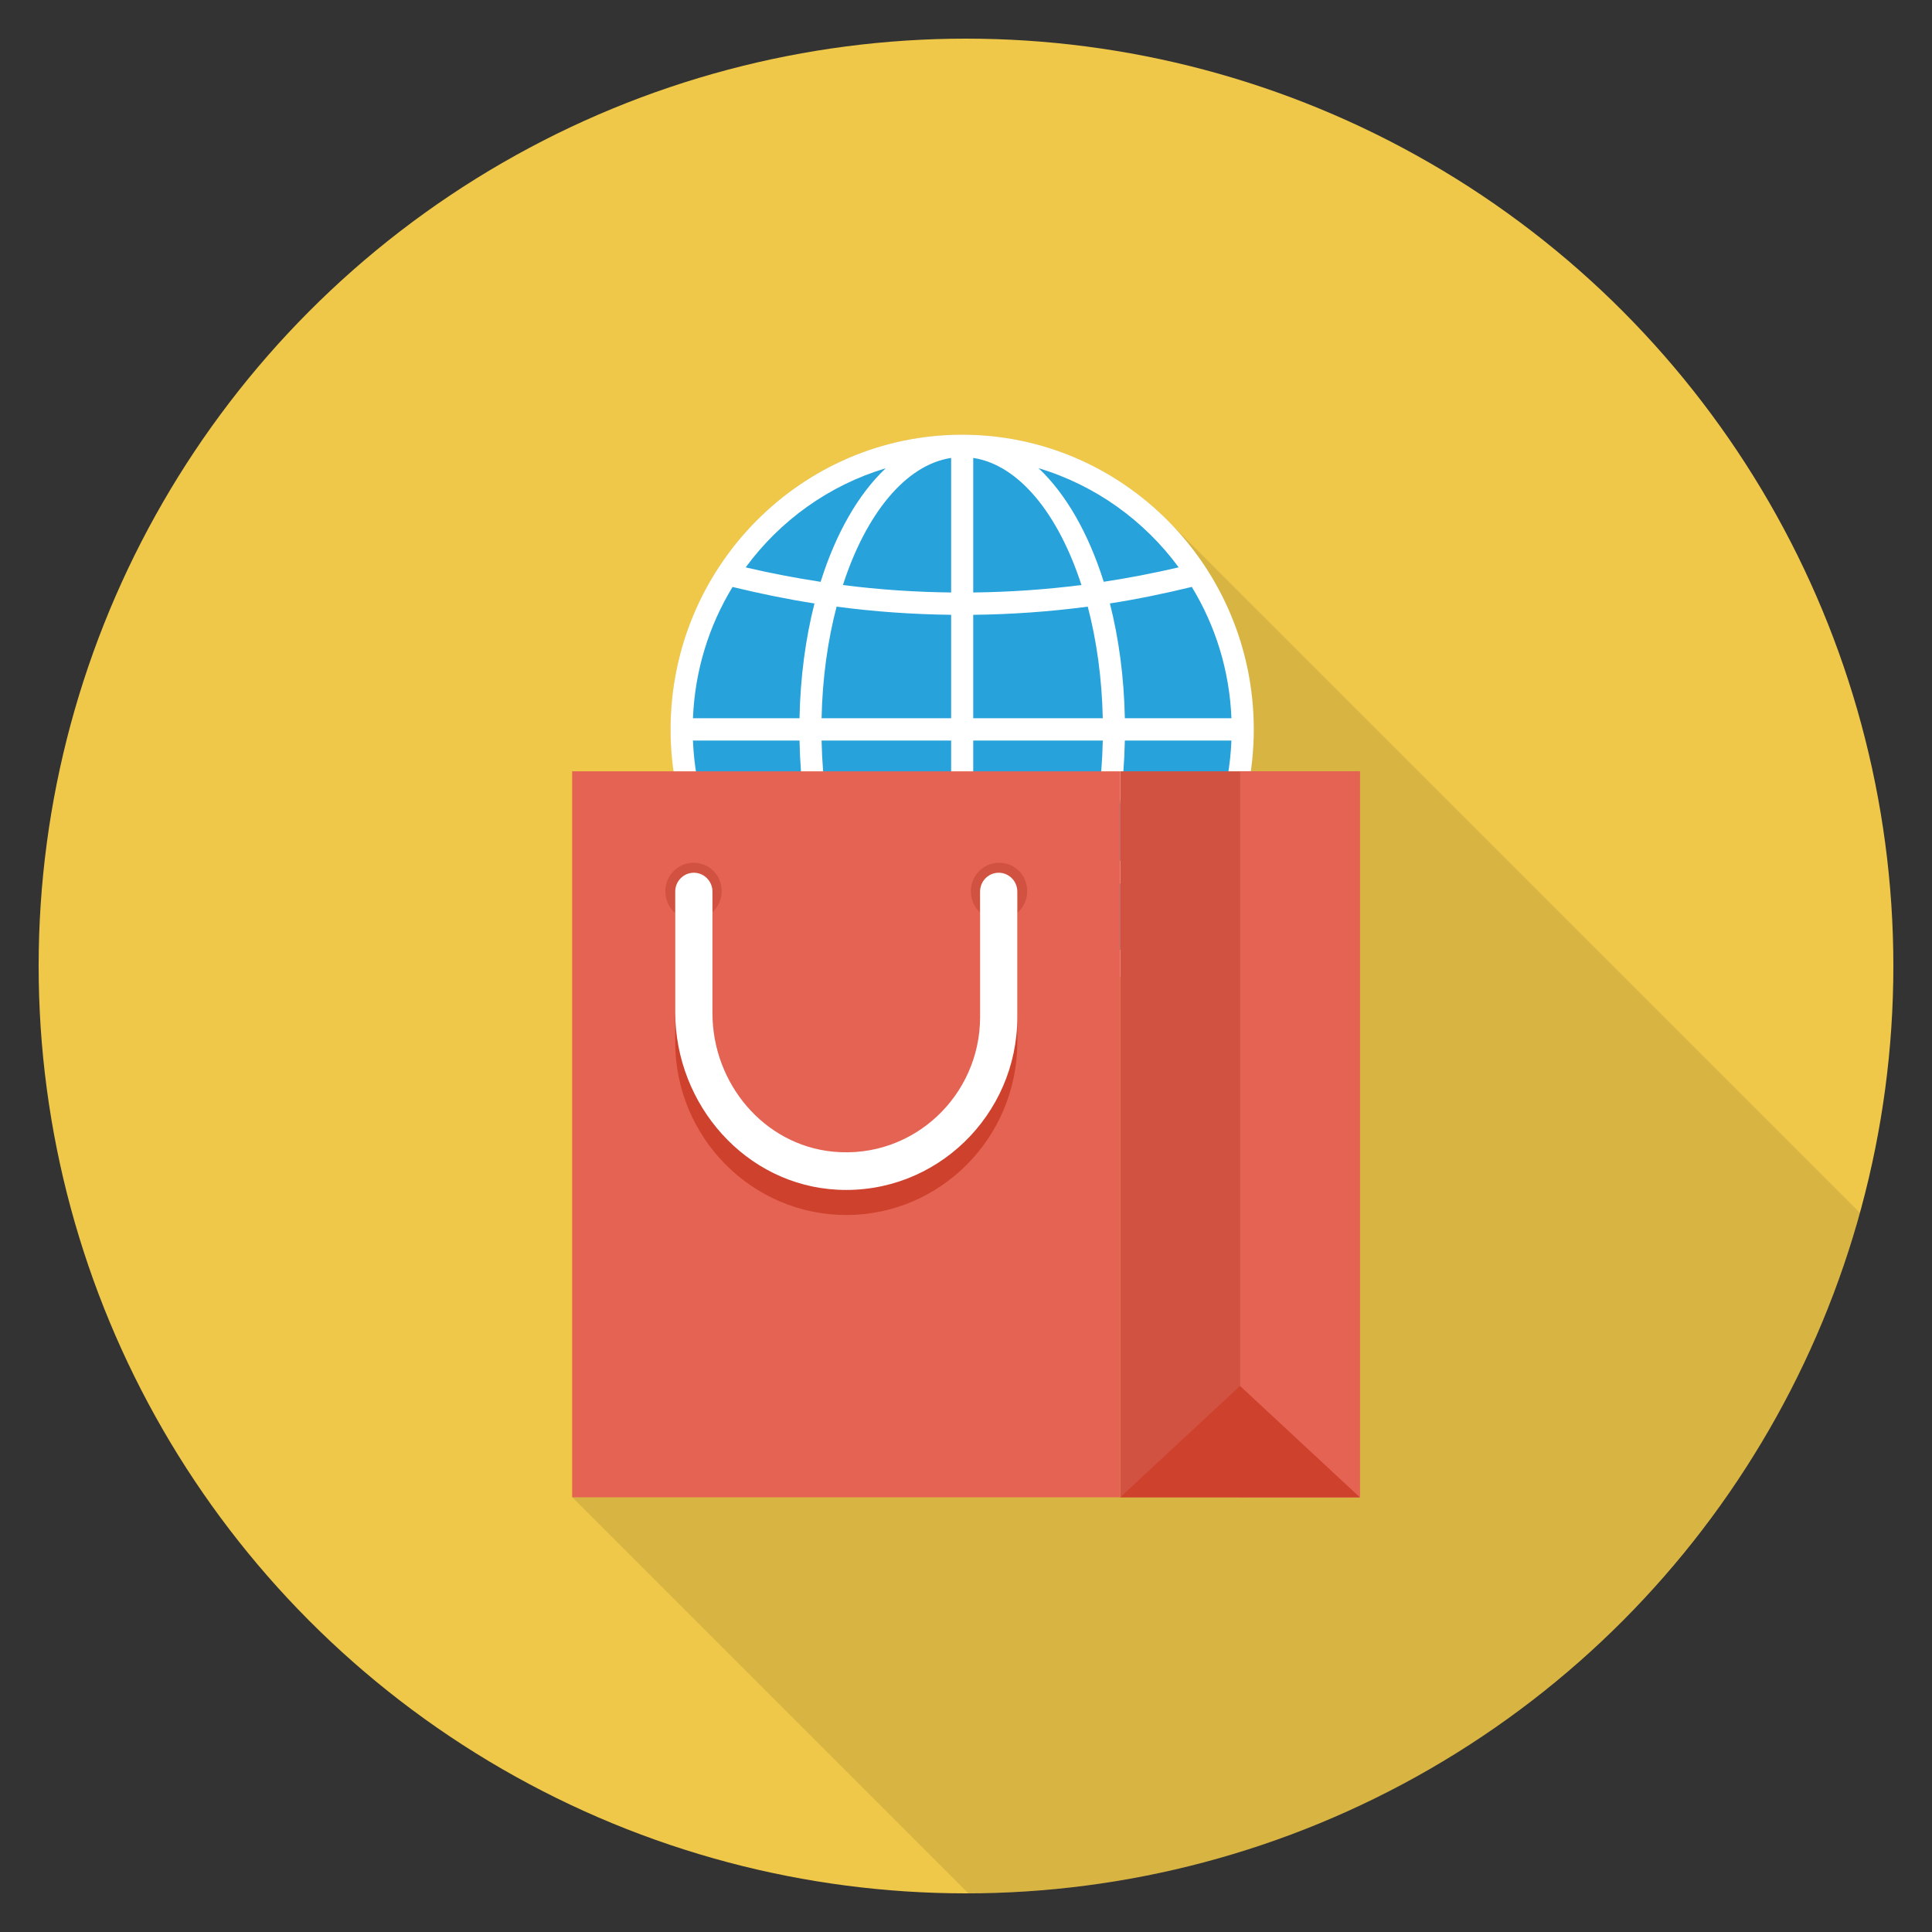 <?xml version="1.0" encoding="utf-8"?>
<!-- Generator: Adobe Illustrator 21.0.2, SVG Export Plug-In . SVG Version: 6.00 Build 0)  -->
<svg xmlns="http://www.w3.org/2000/svg" xmlns:xlink="http://www.w3.org/1999/xlink" version="1.1" id="Layer_1" x="0px" y="0px" viewBox="0 0 100 100" enable-background="new 0 0 100 100" xml:space="preserve" width="512" height="512">
<rect x="0" y="0" width="100" height="100" fill="#333333" stroke="none"/>
<g>
	<circle fill="#EFC84A" cx="50" cy="50" r="48"/>
	<path opacity="0.1" d="M49.8,22.499c-8.32,0-15.09,6.84-15.09,15.25   c0,0.74,0.07,1.46,0.17,2.17h-5.26v37.58l20.498,20.498   c22.032-0.053,40.564-14.952,46.149-35.221L60.65,27.159   C57.9,24.289,54.05,22.499,49.8,22.499z"/>
	<g>
		<g>
			<path fill="#27A2DB" d="M64.19,35.736c1.271,9.648-6.741,17.787-16.276,16.572     c-6.473-0.824-11.648-6.069-12.5-12.538     c-1.271-9.648,6.741-17.787,16.276-16.572     C58.163,24.022,63.338,29.267,64.19,35.736z"/>
			<path fill="#FFFFFF" d="M49.802,22.5c-8.322,0-15.093,6.843-15.093,15.253     s6.771,15.253,15.093,15.253s15.093-6.843,15.093-15.253     S58.125,22.5,49.802,22.5z M58.222,37.176     c-0.042-2.131-0.314-4.137-0.774-5.942c1.416-0.22,2.829-0.513,4.239-0.855     c1.215,1.993,1.952,4.313,2.052,6.796H58.222z M63.738,38.331     c-0.102,2.552-0.879,4.929-2.154,6.958c-1.392-0.335-2.787-0.609-4.185-0.825     c0.49-1.854,0.779-3.927,0.823-6.134H63.738z M61.008,29.366     c-1.291,0.301-2.584,0.55-3.879,0.747c-0.786-2.505-1.955-4.542-3.37-5.878     C56.692,25.114,59.226,26.941,61.008,29.366z M55.975,30.28     c-1.865,0.239-3.733,0.364-5.601,0.387v-6.964     C52.734,24.059,54.781,26.599,55.975,30.28z M49.231,23.702v6.965     c-1.868-0.022-3.737-0.147-5.602-0.386C44.823,26.6,46.871,24.059,49.231,23.702z      M49.231,31.822v5.353h-6.706c0.043-2.071,0.319-4.026,0.777-5.775     C45.276,31.661,47.253,31.8,49.231,31.822z M49.231,38.331v5.553     c-1.96,0.023-3.92,0.162-5.877,0.418c-0.489-1.798-0.784-3.822-0.829-5.971     H49.231z M49.231,45.038v6.766c-2.318-0.35-4.335-2.808-5.537-6.384     C45.537,45.186,47.384,45.06,49.231,45.038z M50.374,51.804v-6.766     c1.847,0.022,3.693,0.149,5.537,0.383     C54.708,48.997,52.692,51.454,50.374,51.804z M50.374,43.883v-5.553h6.706     c-0.045,2.149-0.34,4.174-0.829,5.972     C54.294,44.046,52.334,43.906,50.374,43.883z M50.374,37.176v-5.353     c1.977-0.023,3.954-0.162,5.928-0.423c0.458,1.749,0.734,3.705,0.777,5.776     H50.374z M45.846,24.236c-1.416,1.336-2.584,3.373-3.37,5.879     c-1.295-0.197-2.589-0.446-3.88-0.747     C40.377,26.942,42.911,25.115,45.846,24.236z M41.383,38.331     c0.043,2.206,0.332,4.279,0.822,6.132c-1.398,0.216-2.793,0.489-4.185,0.824     c-1.275-2.029-2.051-4.406-2.153-6.957H41.383z M35.867,37.176     c0.1-2.483,0.836-4.802,2.05-6.795c1.411,0.342,2.824,0.634,4.24,0.854     c-0.46,1.805-0.732,3.81-0.774,5.94H35.867z M38.729,46.314     c1.266-0.293,2.535-0.543,3.805-0.735c0.785,2.422,1.932,4.39,3.312,5.692     C42.984,50.413,40.503,48.652,38.729,46.314z M53.758,51.271     c1.381-1.303,2.527-3.27,3.312-5.691c1.27,0.192,2.539,0.443,3.805,0.736     C59.101,48.653,56.62,50.414,53.758,51.271z"/>
		</g>
		<g>
			
				<rect x="57.987" y="39.922" transform="matrix(-1 -6.192703e-11 6.192703e-11 -1 128.369 117.421)" fill="#D15241" width="12.395" height="37.576"/>
			<rect x="64.185" y="39.922" fill="#E56353" width="6.198" height="37.576"/>
			<rect x="29.618" y="39.924" fill="#E56353" width="28.369" height="37.576"/>
			<polygon fill="#CE412D" points="64.185,71.736 70.382,77.498 57.987,77.498    "/>
			<g>
				<path fill="#CE412D" d="M43.802,62.888c-4.881,0-8.853-4.014-8.853-8.948v-8.768h1.927      v8.768c0,3.86,3.107,7,6.926,7c3.82,0,6.927-3.14,6.927-7      v-8.768h1.927v8.768C52.655,58.874,48.684,62.888,43.802,62.888z"/>
			</g>
			<g>
				<path fill="#D15241" d="M37.274,45.64c0.379,1.185-0.686,2.263-1.858,1.884      c-0.42-0.136-0.765-0.486-0.9-0.906c-0.379-1.185,0.686-2.263,1.858-1.884      C36.794,44.87,37.139,45.22,37.274,45.64z"/>
				<path fill="#D15241" d="M53.089,45.64c0.379,1.185-0.686,2.263-1.858,1.884      c-0.42-0.136-0.765-0.486-0.9-0.906c-0.379-1.185,0.686-2.263,1.858-1.884      C52.61,44.87,52.955,45.22,53.089,45.64z"/>
			</g>
			<path fill="#FFFFFF" d="M51.692,45.173c-0.532,0-0.963,0.436-0.963,0.974v6.496     c0,4.082-3.475,7.36-7.594,6.969c-3.589-0.341-6.259-3.53-6.259-7.173v-6.292     c0-0.538-0.431-0.974-0.963-0.974c-0.532,0-0.963,0.436-0.963,0.974v6.238     c0,4.812,3.652,8.959,8.408,9.195c5.083,0.253,9.298-3.854,9.298-8.936v-6.496     C52.655,45.608,52.224,45.173,51.692,45.173z"/>
		</g>
	</g>
</g>
</svg>
